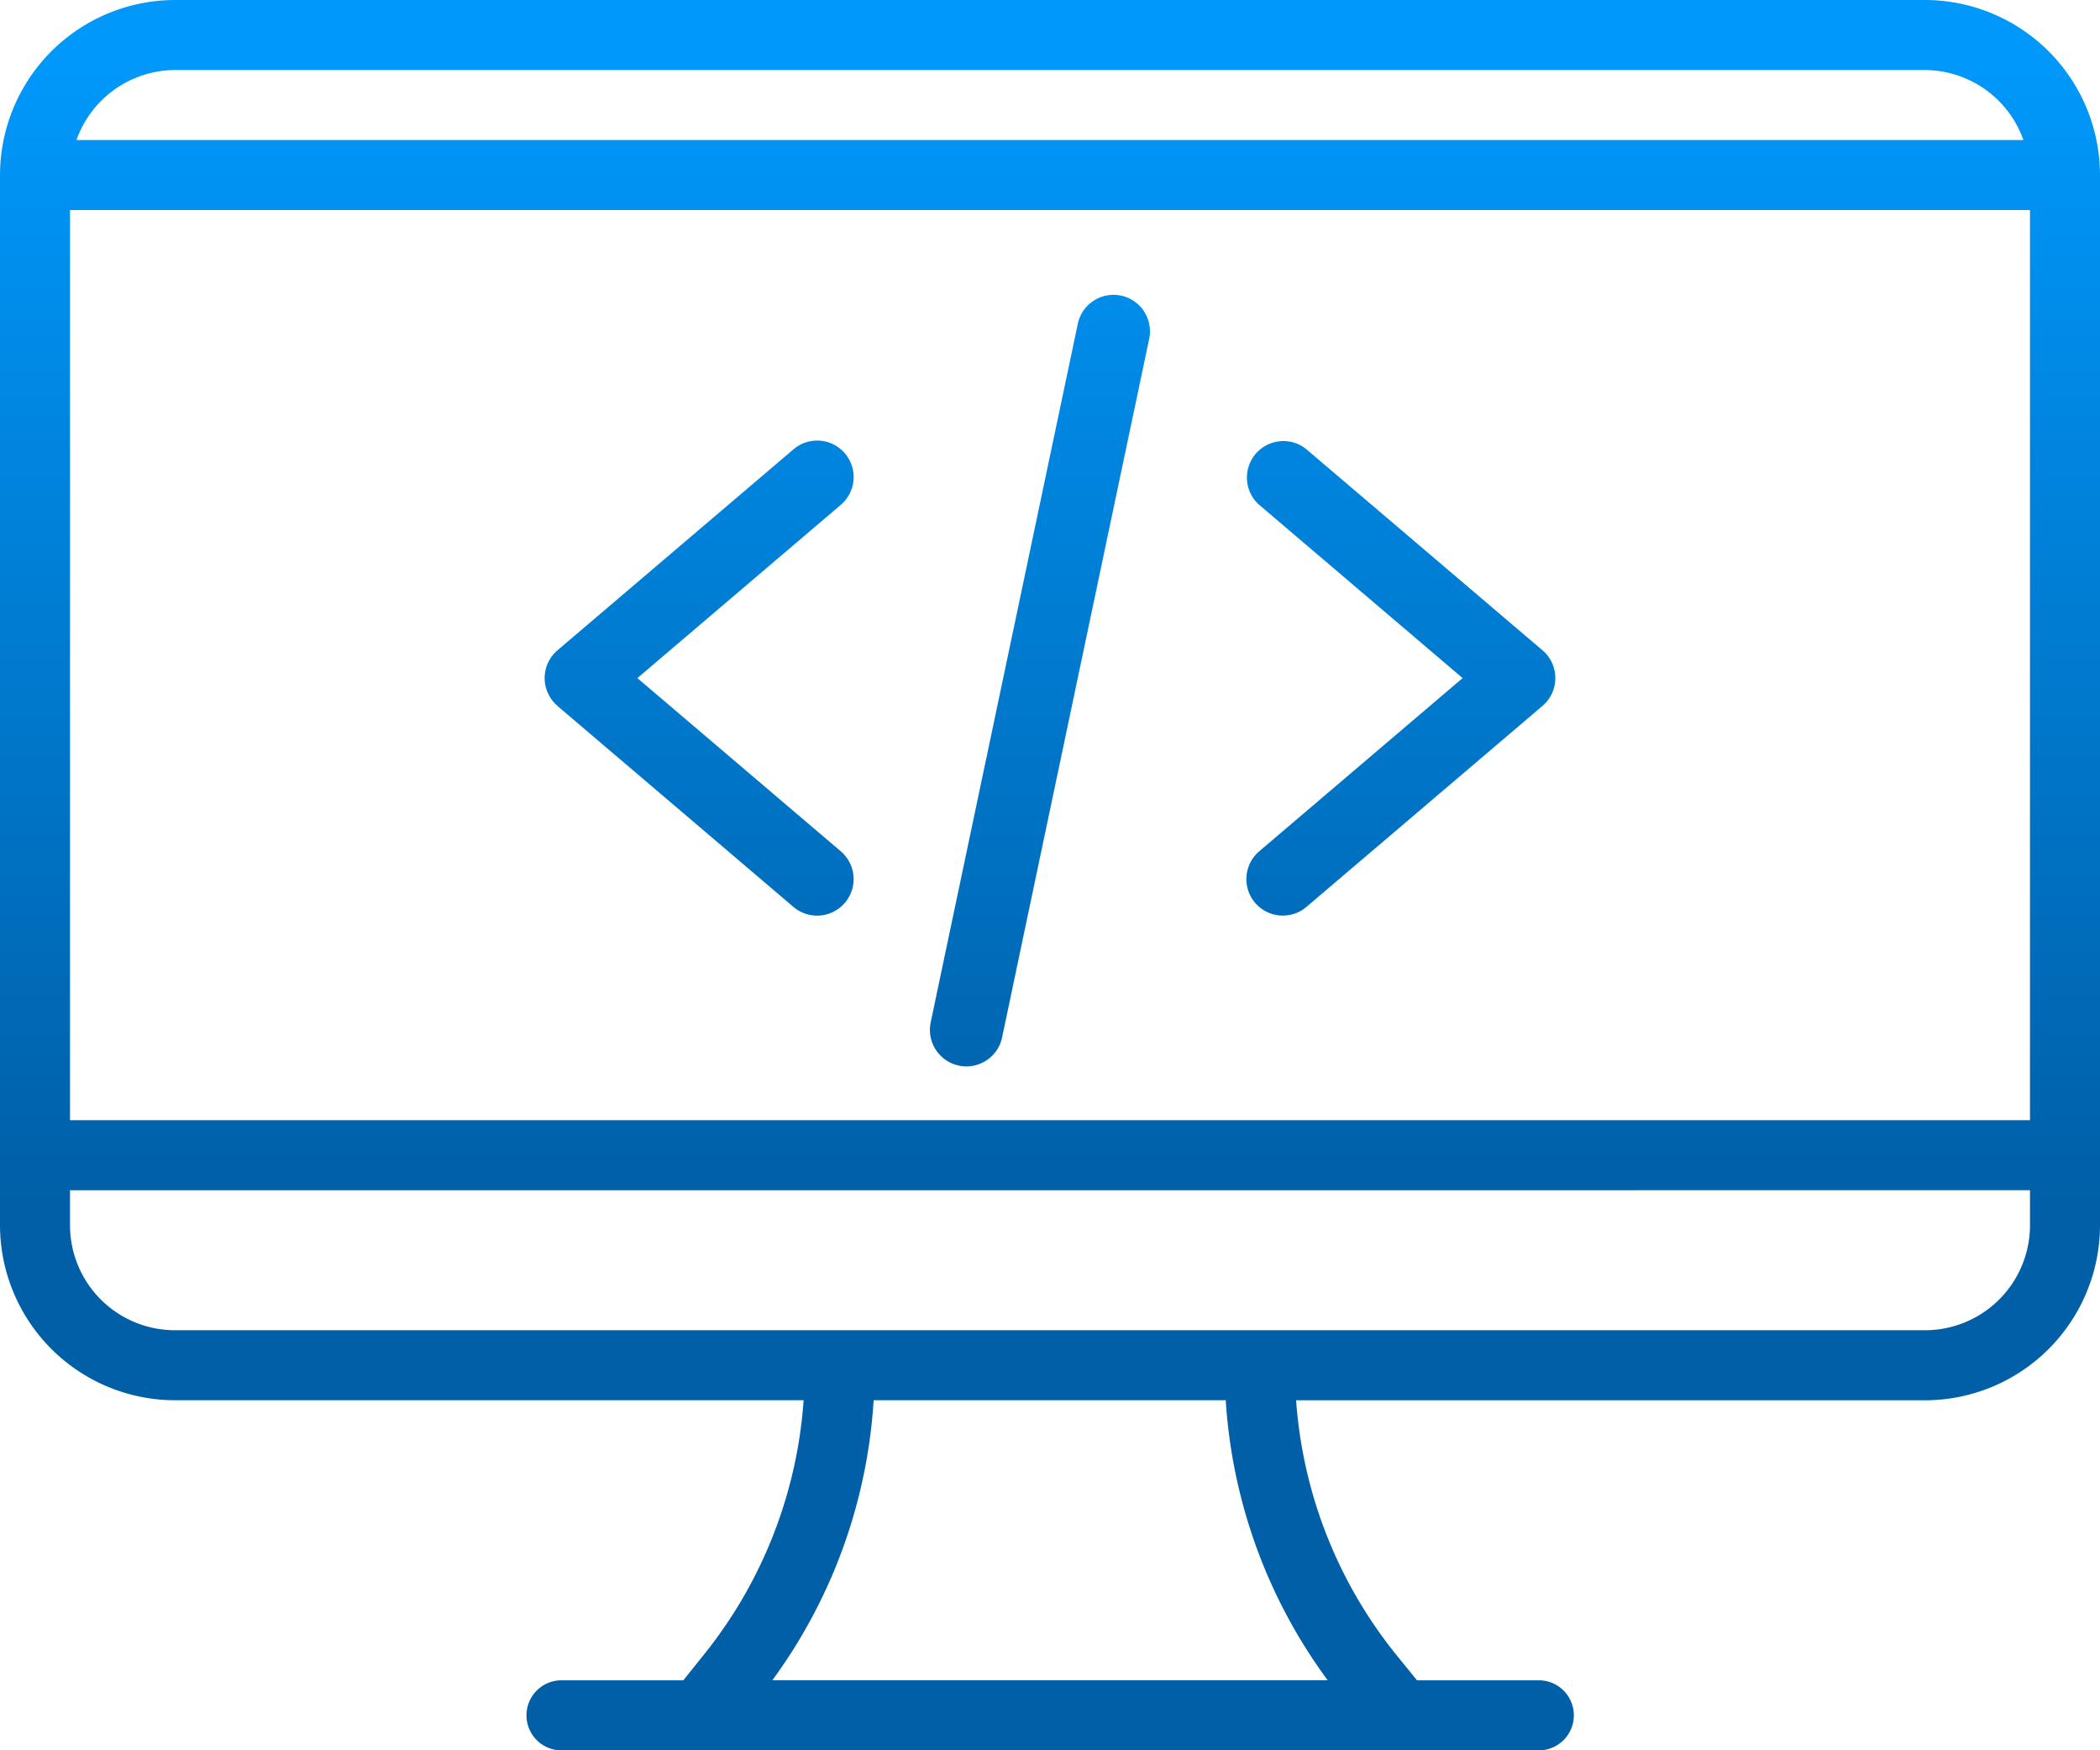 <svg xmlns="http://www.w3.org/2000/svg" xmlns:xlink="http://www.w3.org/1999/xlink" viewBox="0 0 512 426.68"><defs><style>.cls-1{fill:url(#linear-gradient);}.cls-2{fill:url(#linear-gradient-2);}.cls-3{fill:url(#linear-gradient-3);}.cls-4{fill:url(#linear-gradient-4);}</style><linearGradient id="linear-gradient" x1="170.43" y1="16.35" x2="170.43" y2="402.03" gradientUnits="userSpaceOnUse"><stop offset="0" stop-color="#0098fb"/><stop offset="0.72" stop-color="#005fa7"/></linearGradient><linearGradient id="linear-gradient-2" x1="341.57" y1="16.35" x2="341.57" y2="402.03" xlink:href="#linear-gradient"/><linearGradient id="linear-gradient-3" x1="253.55" y1="16.35" x2="253.55" y2="402.03" xlink:href="#linear-gradient"/><linearGradient id="linear-gradient-4" x1="256" y1="16.35" x2="256" y2="402.03" xlink:href="#linear-gradient"/></defs><title>Asset 3</title><g id="Layer_2" data-name="Layer 2"><g id="Layer_1-2" data-name="Layer 1"><path class="cls-1" d="M135.89,172.07l57.55,49A8.9,8.9,0,0,0,205,207.53l-49.6-42.23L205,123.06a8.89,8.89,0,0,0-11.53-13.54l-57.55,49a8.89,8.89,0,0,0,0,13.54Z"/><path class="cls-2" d="M306,220.07a8.89,8.89,0,0,0,12.53,1l57.55-49a8.89,8.89,0,0,0,0-13.54l-57.55-49A8.89,8.89,0,0,0,307,123.06l49.6,42.24L307,207.53A8.91,8.91,0,0,0,306,220.07Z"/><path class="cls-3" d="M233.78,259.76a9,9,0,0,0,1.85.2,8.91,8.91,0,0,0,8.69-7.07L280.18,82.6a8.89,8.89,0,1,0-17.4-3.67l-35.87,170.3A8.9,8.9,0,0,0,233.78,259.76Z"/><path class="cls-4" d="M469.33,0H42.67A42.73,42.73,0,0,0,0,42.67v256a42.73,42.73,0,0,0,42.67,42.67H195.93A111.27,111.27,0,0,1,172,402.87l-5.39,6.74h-30a8.54,8.54,0,0,0,0,17.07H375.47a8.54,8.54,0,0,0,0-17.07h-30L340,402.87a111.44,111.44,0,0,1-24-61.52H469.33A42.72,42.72,0,0,0,512,298.67v-256A42.73,42.73,0,0,0,469.33,0ZM42.67,17.07H469.33a25.61,25.61,0,0,1,24,17.07H18.64A25.61,25.61,0,0,1,42.67,17.07Zm281,392.53H188.3A128.81,128.81,0,0,0,213,341.34h85.85A128.59,128.59,0,0,0,323.7,409.6ZM494.93,298.67a25.6,25.6,0,0,1-25.6,25.6H42.67a25.6,25.6,0,0,1-25.6-25.6v-8.53H494.93Zm0-25.6H17.07V51.2H494.93Z"/><path class="cls-4" d="M238.93,315.74h34.14a8.54,8.54,0,0,0,0-17.07H238.93a8.54,8.54,0,0,0,0,17.07Z"/></g></g></svg>